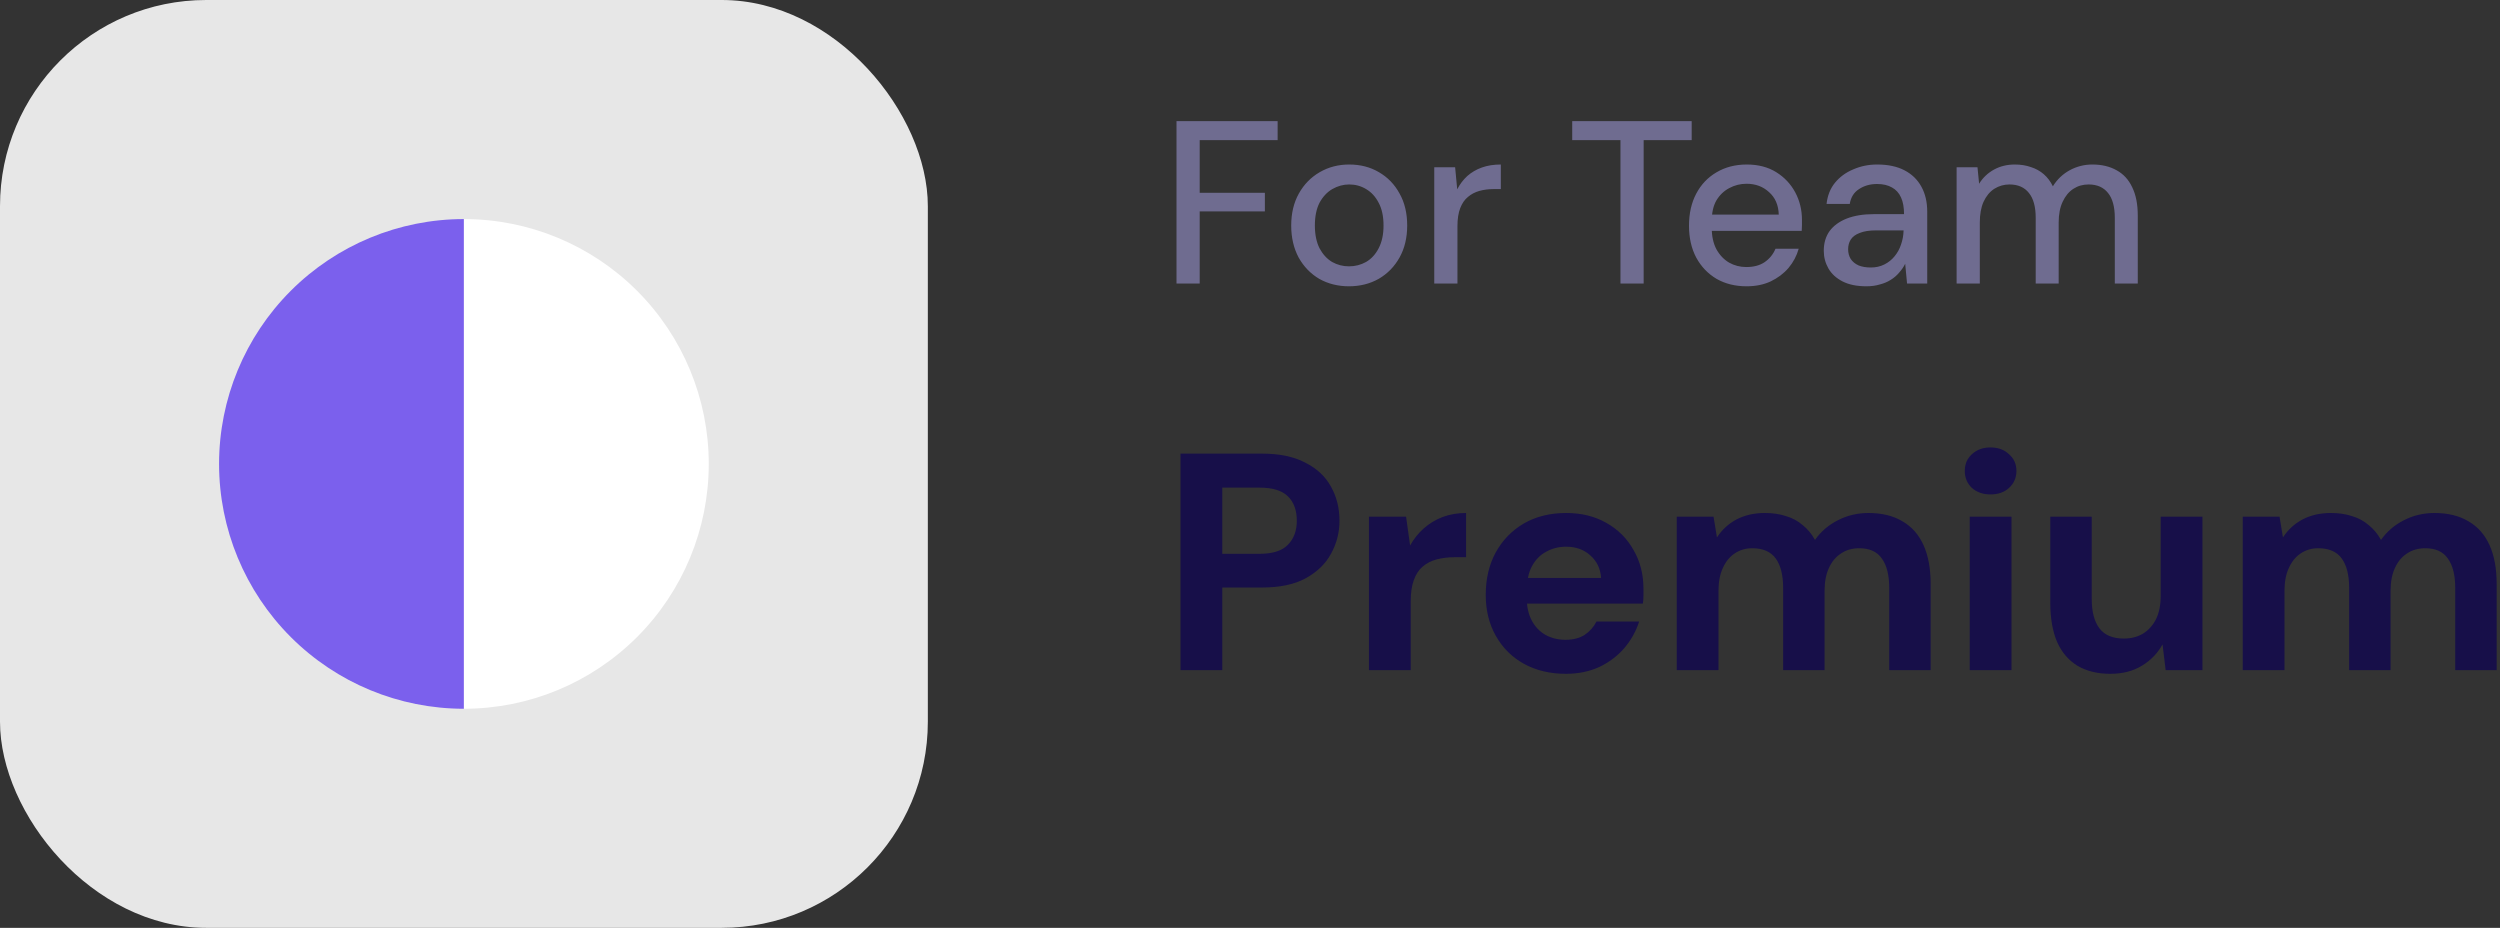 <svg width="194" height="72" viewBox="0 0 194 72" fill="none" xmlns="http://www.w3.org/2000/svg">
<rect x="0" y="0" width="194" height="72" fill="#333333" stroke="none"/>
<rect width="72" height="72" rx="16" fill="#E7E7E7"/>
<path d="M36 17C30.961 17 26.128 19.002 22.565 22.565C19.002 26.128 17 30.961 17 36C17 41.039 19.002 45.872 22.565 49.435C26.128 52.998 30.961 55 36 55L36 36V17Z" fill="#7B60ED"/>
<path d="M36 55C41.039 55 45.872 52.998 49.435 49.435C52.998 45.872 55 41.039 55 36C55 30.961 52.998 26.128 49.435 22.565C45.872 19.002 41.039 17 36 17L36 36L36 55Z" fill="white"/>
<path d="M91.296 22V9.4H99.144V10.876H93.096V14.962H98.154V16.402H93.096V22H91.296ZM104.68 22.216C103.828 22.216 103.06 22.024 102.376 21.64C101.704 21.244 101.17 20.692 100.774 19.984C100.39 19.264 100.198 18.436 100.198 17.5C100.198 16.552 100.396 15.724 100.792 15.016C101.188 14.308 101.728 13.756 102.412 13.36C103.096 12.964 103.858 12.766 104.698 12.766C105.562 12.766 106.33 12.964 107.002 13.36C107.686 13.756 108.22 14.308 108.604 15.016C109 15.712 109.198 16.54 109.198 17.5C109.198 18.448 109 19.276 108.604 19.984C108.208 20.692 107.668 21.244 106.984 21.64C106.3 22.024 105.532 22.216 104.68 22.216ZM104.68 20.668C105.16 20.668 105.604 20.554 106.012 20.326C106.42 20.086 106.744 19.732 106.984 19.264C107.236 18.784 107.362 18.196 107.362 17.5C107.362 16.792 107.236 16.204 106.984 15.736C106.744 15.268 106.42 14.914 106.012 14.674C105.616 14.434 105.178 14.314 104.698 14.314C104.242 14.314 103.804 14.434 103.384 14.674C102.976 14.914 102.646 15.268 102.394 15.736C102.154 16.204 102.034 16.792 102.034 17.5C102.034 18.196 102.154 18.784 102.394 19.264C102.646 19.732 102.97 20.086 103.366 20.326C103.774 20.554 104.212 20.668 104.68 20.668ZM111.298 22V12.982H112.918L113.08 14.692C113.284 14.296 113.542 13.954 113.854 13.666C114.178 13.378 114.556 13.156 114.988 13C115.42 12.844 115.912 12.766 116.464 12.766V14.674H115.888C115.504 14.674 115.138 14.722 114.79 14.818C114.454 14.914 114.16 15.07 113.908 15.286C113.656 15.49 113.458 15.778 113.314 16.15C113.17 16.522 113.098 16.99 113.098 17.554V22H111.298ZM125.748 22V10.876H122.004V9.4H131.274V10.876H127.548V22H125.748ZM135.53 22.216C134.654 22.216 133.88 22.024 133.208 21.64C132.536 21.244 132.008 20.692 131.624 19.984C131.252 19.276 131.066 18.454 131.066 17.518C131.066 16.57 131.252 15.742 131.624 15.034C131.996 14.326 132.518 13.774 133.19 13.378C133.874 12.97 134.66 12.766 135.548 12.766C136.436 12.766 137.198 12.964 137.834 13.36C138.47 13.756 138.962 14.278 139.31 14.926C139.658 15.574 139.832 16.288 139.832 17.068C139.832 17.188 139.832 17.32 139.832 17.464C139.832 17.596 139.826 17.746 139.814 17.914H132.38V16.654H138.032C138.008 15.91 137.756 15.328 137.276 14.908C136.808 14.476 136.226 14.26 135.53 14.26C135.05 14.26 134.6 14.374 134.18 14.602C133.772 14.818 133.442 15.136 133.19 15.556C132.95 15.976 132.83 16.51 132.83 17.158V17.662C132.83 18.322 132.95 18.88 133.19 19.336C133.442 19.792 133.772 20.14 134.18 20.38C134.588 20.608 135.032 20.722 135.512 20.722C136.088 20.722 136.562 20.596 136.934 20.344C137.318 20.08 137.6 19.732 137.78 19.3H139.58C139.424 19.852 139.16 20.35 138.788 20.794C138.416 21.226 137.954 21.574 137.402 21.838C136.862 22.09 136.238 22.216 135.53 22.216ZM144.837 22.216C144.093 22.216 143.475 22.09 142.983 21.838C142.491 21.586 142.125 21.25 141.885 20.83C141.645 20.41 141.525 19.954 141.525 19.462C141.525 18.862 141.675 18.352 141.975 17.932C142.287 17.512 142.731 17.188 143.307 16.96C143.895 16.732 144.591 16.618 145.395 16.618H147.753C147.753 16.09 147.675 15.658 147.519 15.322C147.363 14.974 147.129 14.716 146.817 14.548C146.505 14.368 146.121 14.278 145.665 14.278C145.125 14.278 144.657 14.41 144.261 14.674C143.865 14.926 143.625 15.31 143.541 15.826H141.741C141.813 15.178 142.029 14.632 142.389 14.188C142.761 13.732 143.235 13.384 143.811 13.144C144.387 12.892 145.005 12.766 145.665 12.766C146.505 12.766 147.213 12.916 147.789 13.216C148.365 13.516 148.803 13.942 149.103 14.494C149.403 15.034 149.553 15.682 149.553 16.438V22H147.987L147.843 20.47C147.723 20.71 147.567 20.938 147.375 21.154C147.195 21.37 146.979 21.556 146.727 21.712C146.487 21.868 146.205 21.988 145.881 22.072C145.569 22.168 145.221 22.216 144.837 22.216ZM145.179 20.758C145.563 20.758 145.911 20.68 146.223 20.524C146.535 20.368 146.799 20.158 147.015 19.894C147.243 19.618 147.411 19.312 147.519 18.976C147.639 18.64 147.705 18.286 147.717 17.914V17.878H145.575C145.059 17.878 144.639 17.944 144.315 18.076C143.991 18.196 143.757 18.37 143.613 18.598C143.481 18.814 143.415 19.06 143.415 19.336C143.415 19.624 143.481 19.876 143.613 20.092C143.757 20.308 143.961 20.476 144.225 20.596C144.489 20.704 144.807 20.758 145.179 20.758ZM151.833 22V12.982H153.453L153.579 14.26C153.867 13.792 154.251 13.426 154.731 13.162C155.211 12.898 155.751 12.766 156.351 12.766C156.807 12.766 157.221 12.832 157.593 12.964C157.977 13.084 158.313 13.27 158.601 13.522C158.889 13.774 159.123 14.086 159.303 14.458C159.627 13.93 160.059 13.516 160.599 13.216C161.151 12.916 161.739 12.766 162.363 12.766C163.095 12.766 163.725 12.916 164.253 13.216C164.781 13.504 165.183 13.942 165.459 14.53C165.747 15.118 165.891 15.85 165.891 16.726V22H164.109V16.906C164.109 16.054 163.935 15.412 163.587 14.98C163.239 14.536 162.735 14.314 162.075 14.314C161.631 14.314 161.235 14.428 160.887 14.656C160.539 14.884 160.263 15.22 160.059 15.664C159.855 16.096 159.753 16.63 159.753 17.266V22H157.971V16.906C157.971 16.054 157.797 15.412 157.449 14.98C157.101 14.536 156.597 14.314 155.937 14.314C155.505 14.314 155.109 14.428 154.749 14.656C154.401 14.884 154.125 15.22 153.921 15.664C153.729 16.096 153.633 16.63 153.633 17.266V22H151.833Z" fill="#6F6C90"/>
<path d="M91.608 52V35.2H97.92C99.28 35.2 100.4 35.432 101.28 35.896C102.176 36.344 102.84 36.96 103.272 37.744C103.72 38.528 103.944 39.416 103.944 40.408C103.944 41.32 103.728 42.168 103.296 42.952C102.88 43.736 102.224 44.376 101.328 44.872C100.448 45.352 99.312 45.592 97.92 45.592H94.848V52H91.608ZM94.848 42.976H97.728C98.752 42.976 99.488 42.744 99.936 42.28C100.4 41.816 100.632 41.192 100.632 40.408C100.632 39.592 100.4 38.96 99.936 38.512C99.488 38.064 98.752 37.84 97.728 37.84H94.848V42.976ZM106.232 52V40.096H109.112L109.424 42.328C109.712 41.816 110.064 41.376 110.48 41.008C110.912 40.624 111.4 40.328 111.944 40.12C112.504 39.912 113.112 39.808 113.768 39.808V43.24H112.88C112.384 43.24 111.92 43.296 111.488 43.408C111.072 43.52 110.712 43.704 110.408 43.96C110.104 44.216 109.872 44.568 109.712 45.016C109.552 45.448 109.472 46 109.472 46.672V52H106.232ZM121.509 52.288C120.293 52.288 119.213 52.032 118.269 51.52C117.341 51.008 116.613 50.288 116.085 49.36C115.557 48.432 115.293 47.368 115.293 46.168C115.293 44.92 115.549 43.824 116.061 42.88C116.589 41.92 117.317 41.168 118.245 40.624C119.189 40.08 120.285 39.808 121.533 39.808C122.717 39.808 123.757 40.064 124.653 40.576C125.565 41.088 126.269 41.792 126.765 42.688C127.277 43.568 127.533 44.568 127.533 45.688C127.533 45.848 127.533 46.032 127.533 46.24C127.533 46.432 127.517 46.632 127.485 46.84H117.621V44.848H124.245C124.197 44.128 123.917 43.544 123.405 43.096C122.909 42.648 122.285 42.424 121.533 42.424C120.973 42.424 120.461 42.552 119.997 42.808C119.533 43.048 119.165 43.416 118.893 43.912C118.621 44.408 118.485 45.032 118.485 45.784V46.48C118.485 47.12 118.613 47.68 118.869 48.16C119.125 48.64 119.477 49.008 119.925 49.264C120.389 49.52 120.909 49.648 121.485 49.648C122.077 49.648 122.573 49.52 122.973 49.264C123.373 48.992 123.677 48.648 123.885 48.232H127.197C126.957 48.984 126.573 49.672 126.045 50.296C125.517 50.904 124.869 51.392 124.101 51.76C123.333 52.112 122.469 52.288 121.509 52.288ZM130.115 52V40.096H132.971L133.235 41.704C133.619 41.112 134.123 40.648 134.747 40.312C135.387 39.976 136.123 39.808 136.955 39.808C137.563 39.808 138.107 39.888 138.587 40.048C139.083 40.192 139.515 40.424 139.883 40.744C140.267 41.048 140.587 41.432 140.843 41.896C141.291 41.256 141.875 40.752 142.595 40.384C143.331 40 144.131 39.808 144.995 39.808C146.035 39.808 146.915 40.024 147.635 40.456C148.355 40.872 148.899 41.488 149.267 42.304C149.635 43.12 149.819 44.128 149.819 45.328V52H146.603V45.616C146.603 44.624 146.411 43.864 146.027 43.336C145.659 42.808 145.075 42.544 144.275 42.544C143.731 42.544 143.259 42.68 142.859 42.952C142.459 43.208 142.147 43.584 141.923 44.08C141.699 44.56 141.587 45.152 141.587 45.856V52H138.371V45.616C138.371 44.624 138.179 43.864 137.795 43.336C137.411 42.808 136.803 42.544 135.971 42.544C135.459 42.544 135.003 42.68 134.603 42.952C134.219 43.208 133.915 43.584 133.691 44.08C133.467 44.56 133.355 45.152 133.355 45.856V52H130.115ZM152.851 52V40.096H156.091V52H152.851ZM154.459 38.368C153.883 38.368 153.403 38.2 153.019 37.864C152.651 37.512 152.467 37.072 152.467 36.544C152.467 36.016 152.651 35.584 153.019 35.248C153.403 34.896 153.883 34.72 154.459 34.72C155.051 34.72 155.531 34.896 155.899 35.248C156.283 35.584 156.475 36.016 156.475 36.544C156.475 37.072 156.283 37.512 155.899 37.864C155.531 38.2 155.051 38.368 154.459 38.368ZM163.758 52.288C162.766 52.288 161.918 52.08 161.214 51.664C160.526 51.248 159.998 50.632 159.63 49.816C159.278 48.984 159.102 47.968 159.102 46.768V40.096H162.318V46.48C162.318 47.472 162.518 48.232 162.918 48.76C163.318 49.288 163.95 49.552 164.814 49.552C165.374 49.552 165.87 49.424 166.302 49.168C166.734 48.896 167.07 48.52 167.31 48.04C167.55 47.544 167.67 46.944 167.67 46.24V40.096H170.91V52H168.054L167.814 50.008C167.43 50.696 166.894 51.248 166.206 51.664C165.518 52.08 164.702 52.288 163.758 52.288ZM174.037 52V40.096H176.893L177.157 41.704C177.541 41.112 178.045 40.648 178.669 40.312C179.309 39.976 180.045 39.808 180.877 39.808C181.485 39.808 182.029 39.888 182.509 40.048C183.005 40.192 183.437 40.424 183.805 40.744C184.189 41.048 184.509 41.432 184.765 41.896C185.213 41.256 185.797 40.752 186.517 40.384C187.253 40 188.053 39.808 188.917 39.808C189.957 39.808 190.837 40.024 191.557 40.456C192.277 40.872 192.821 41.488 193.189 42.304C193.557 43.12 193.741 44.128 193.741 45.328V52H190.525V45.616C190.525 44.624 190.333 43.864 189.949 43.336C189.581 42.808 188.997 42.544 188.197 42.544C187.653 42.544 187.181 42.68 186.781 42.952C186.381 43.208 186.069 43.584 185.845 44.08C185.621 44.56 185.509 45.152 185.509 45.856V52H182.293V45.616C182.293 44.624 182.101 43.864 181.717 43.336C181.333 42.808 180.725 42.544 179.893 42.544C179.381 42.544 178.925 42.68 178.525 42.952C178.141 43.208 177.837 43.584 177.613 44.08C177.389 44.56 177.277 45.152 177.277 45.856V52H174.037Z" fill="#170F49"/>
</svg>
